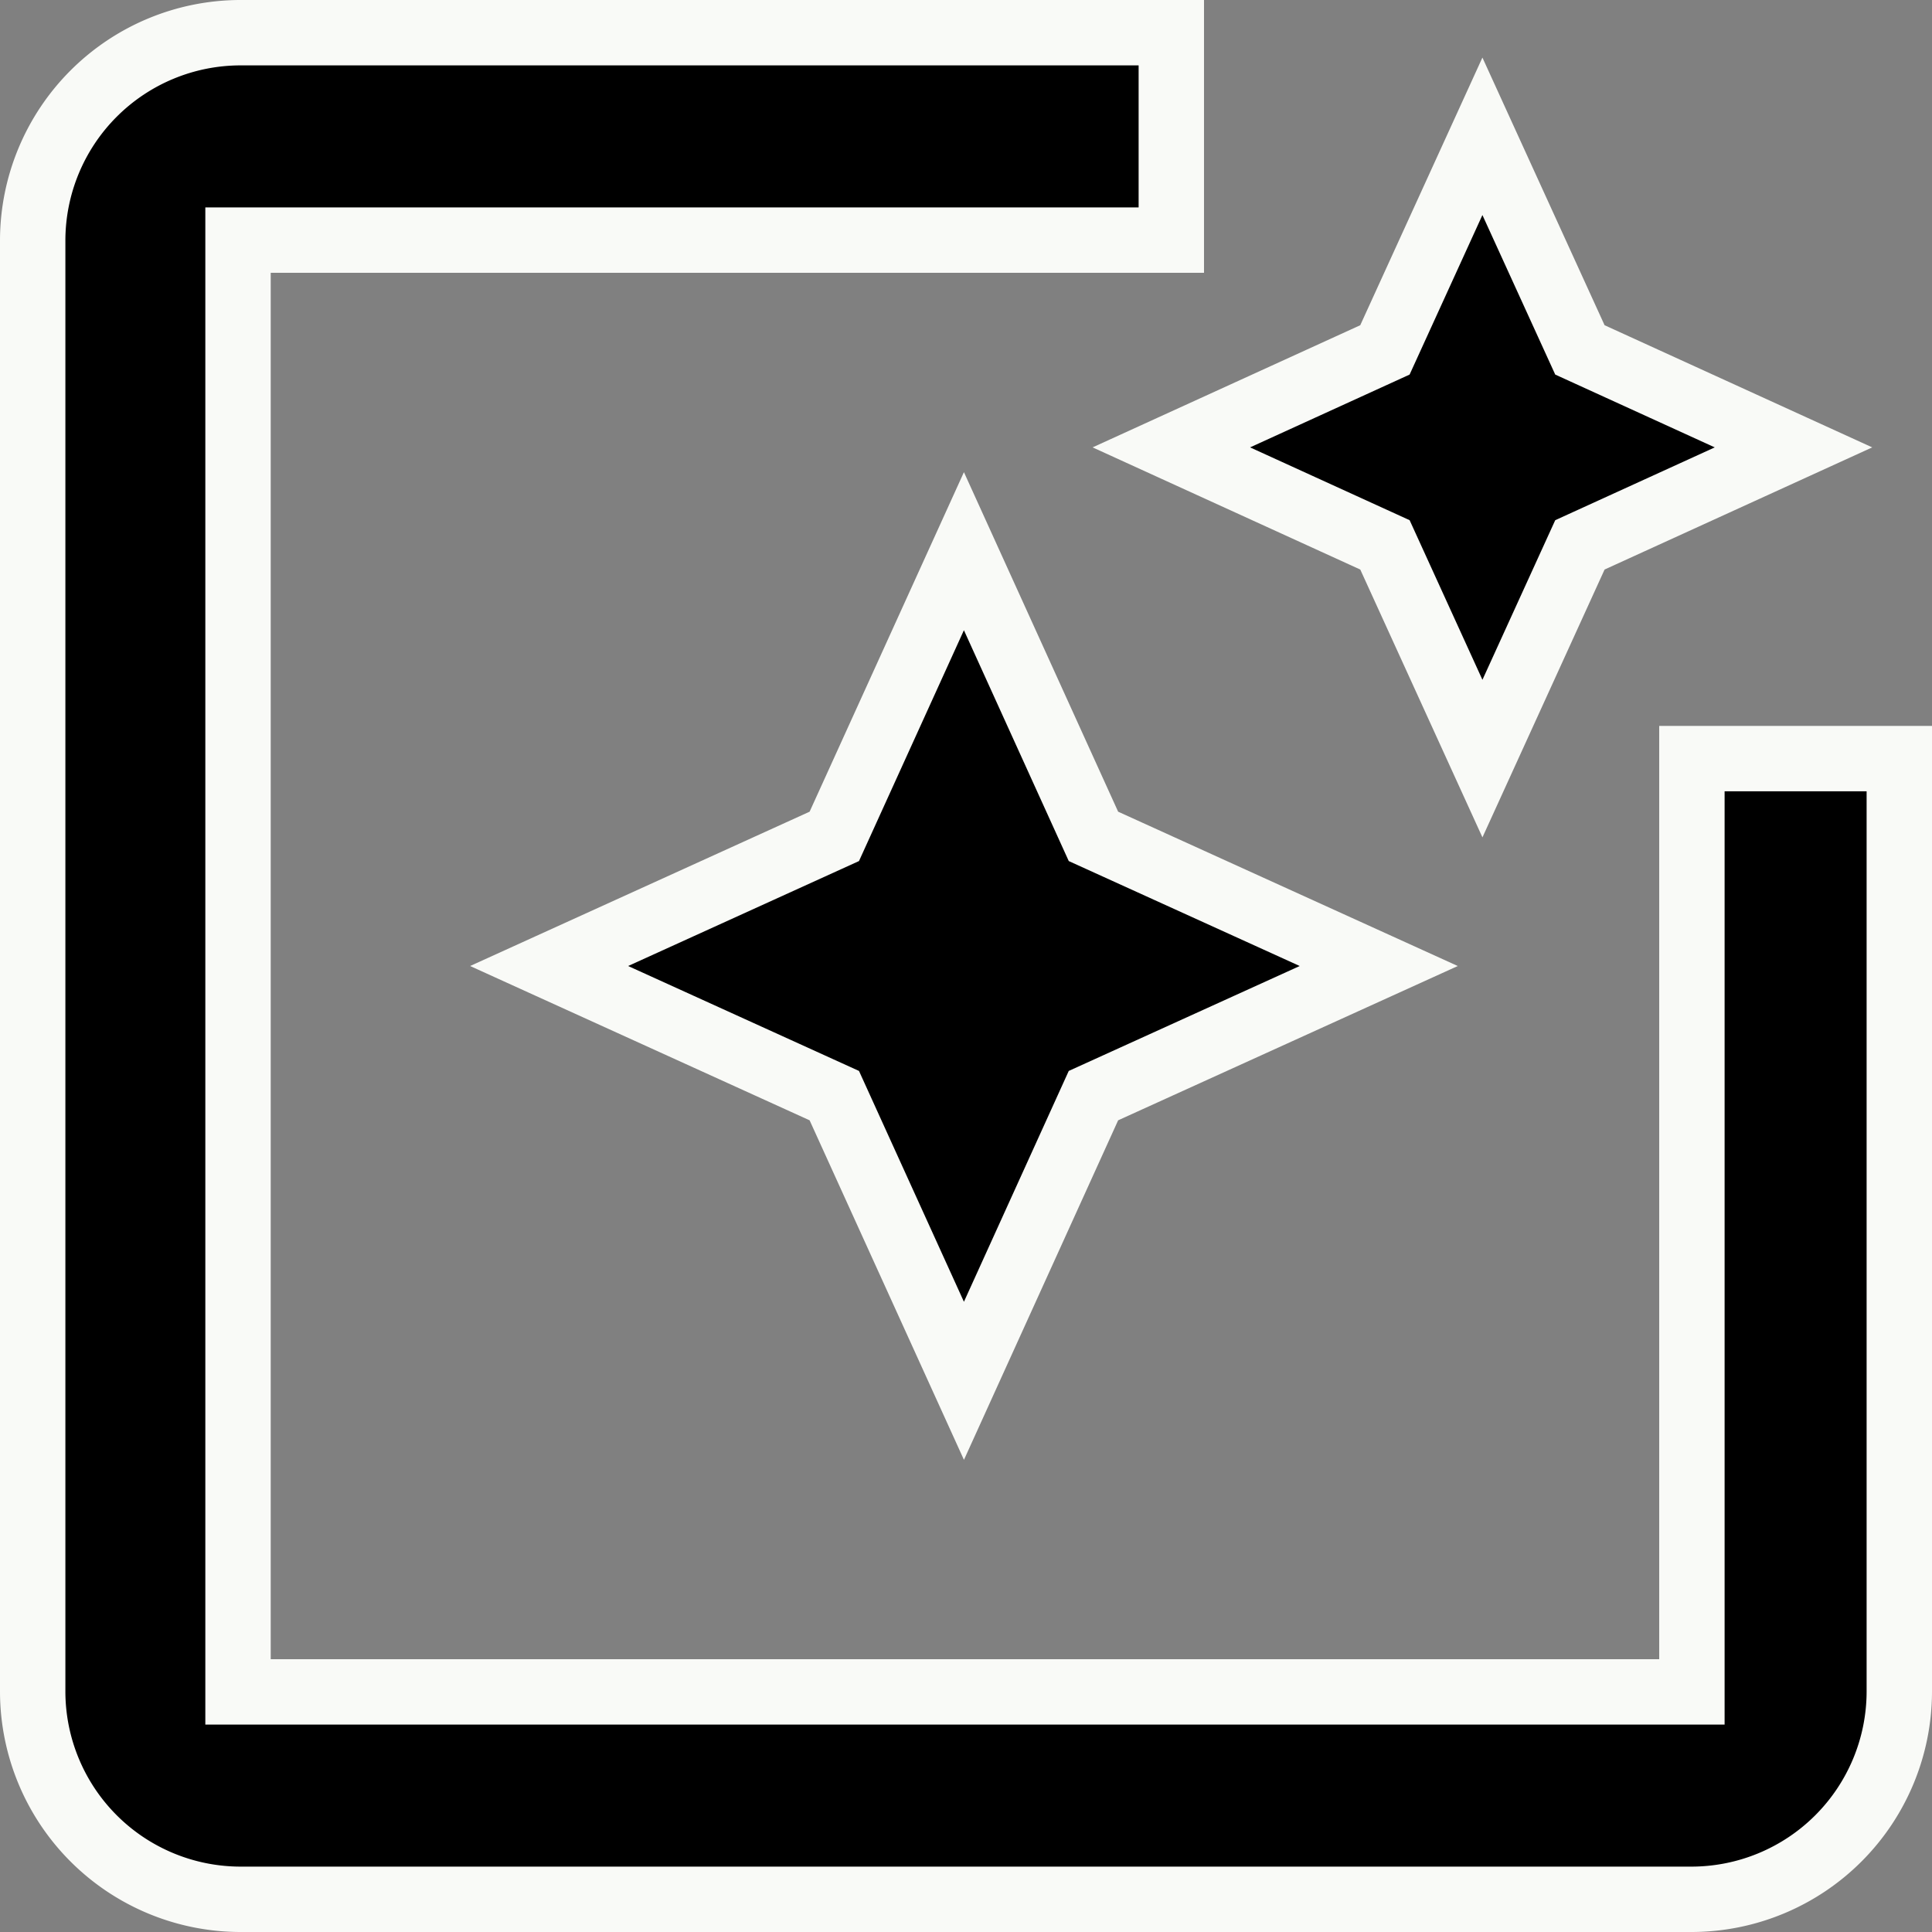 <svg xmlns="http://www.w3.org/2000/svg" width="88.645" height="88.645" viewBox="0 0 88.645 88.645"><rect x="0" y="0" width="88.645" height="88.645" fill="#808080" stroke="none"/><defs><style>.a{stroke:#f9faf7;stroke-width:3px;}</style></defs><path class="a" d="M80.659,37.806V80.629H13.951V14.016H56.773V4.5H14.046A9.544,9.544,0,0,0,4.53,14.016V80.629a9.544,9.544,0,0,0,9.516,9.516H80.659a9.544,9.544,0,0,0,9.516-9.516V37.806Zm-9.611,0L75.52,28l9.8-4.473-9.8-4.473-4.473-9.8-4.473,9.8-9.8,4.473L66.575,28ZM53.2,41.375,47.257,28.29,41.31,41.375,28.225,47.323,41.31,53.27l5.948,13.085L53.2,53.27,66.29,47.323Z" transform="translate(-3.03 -3)"/></svg>